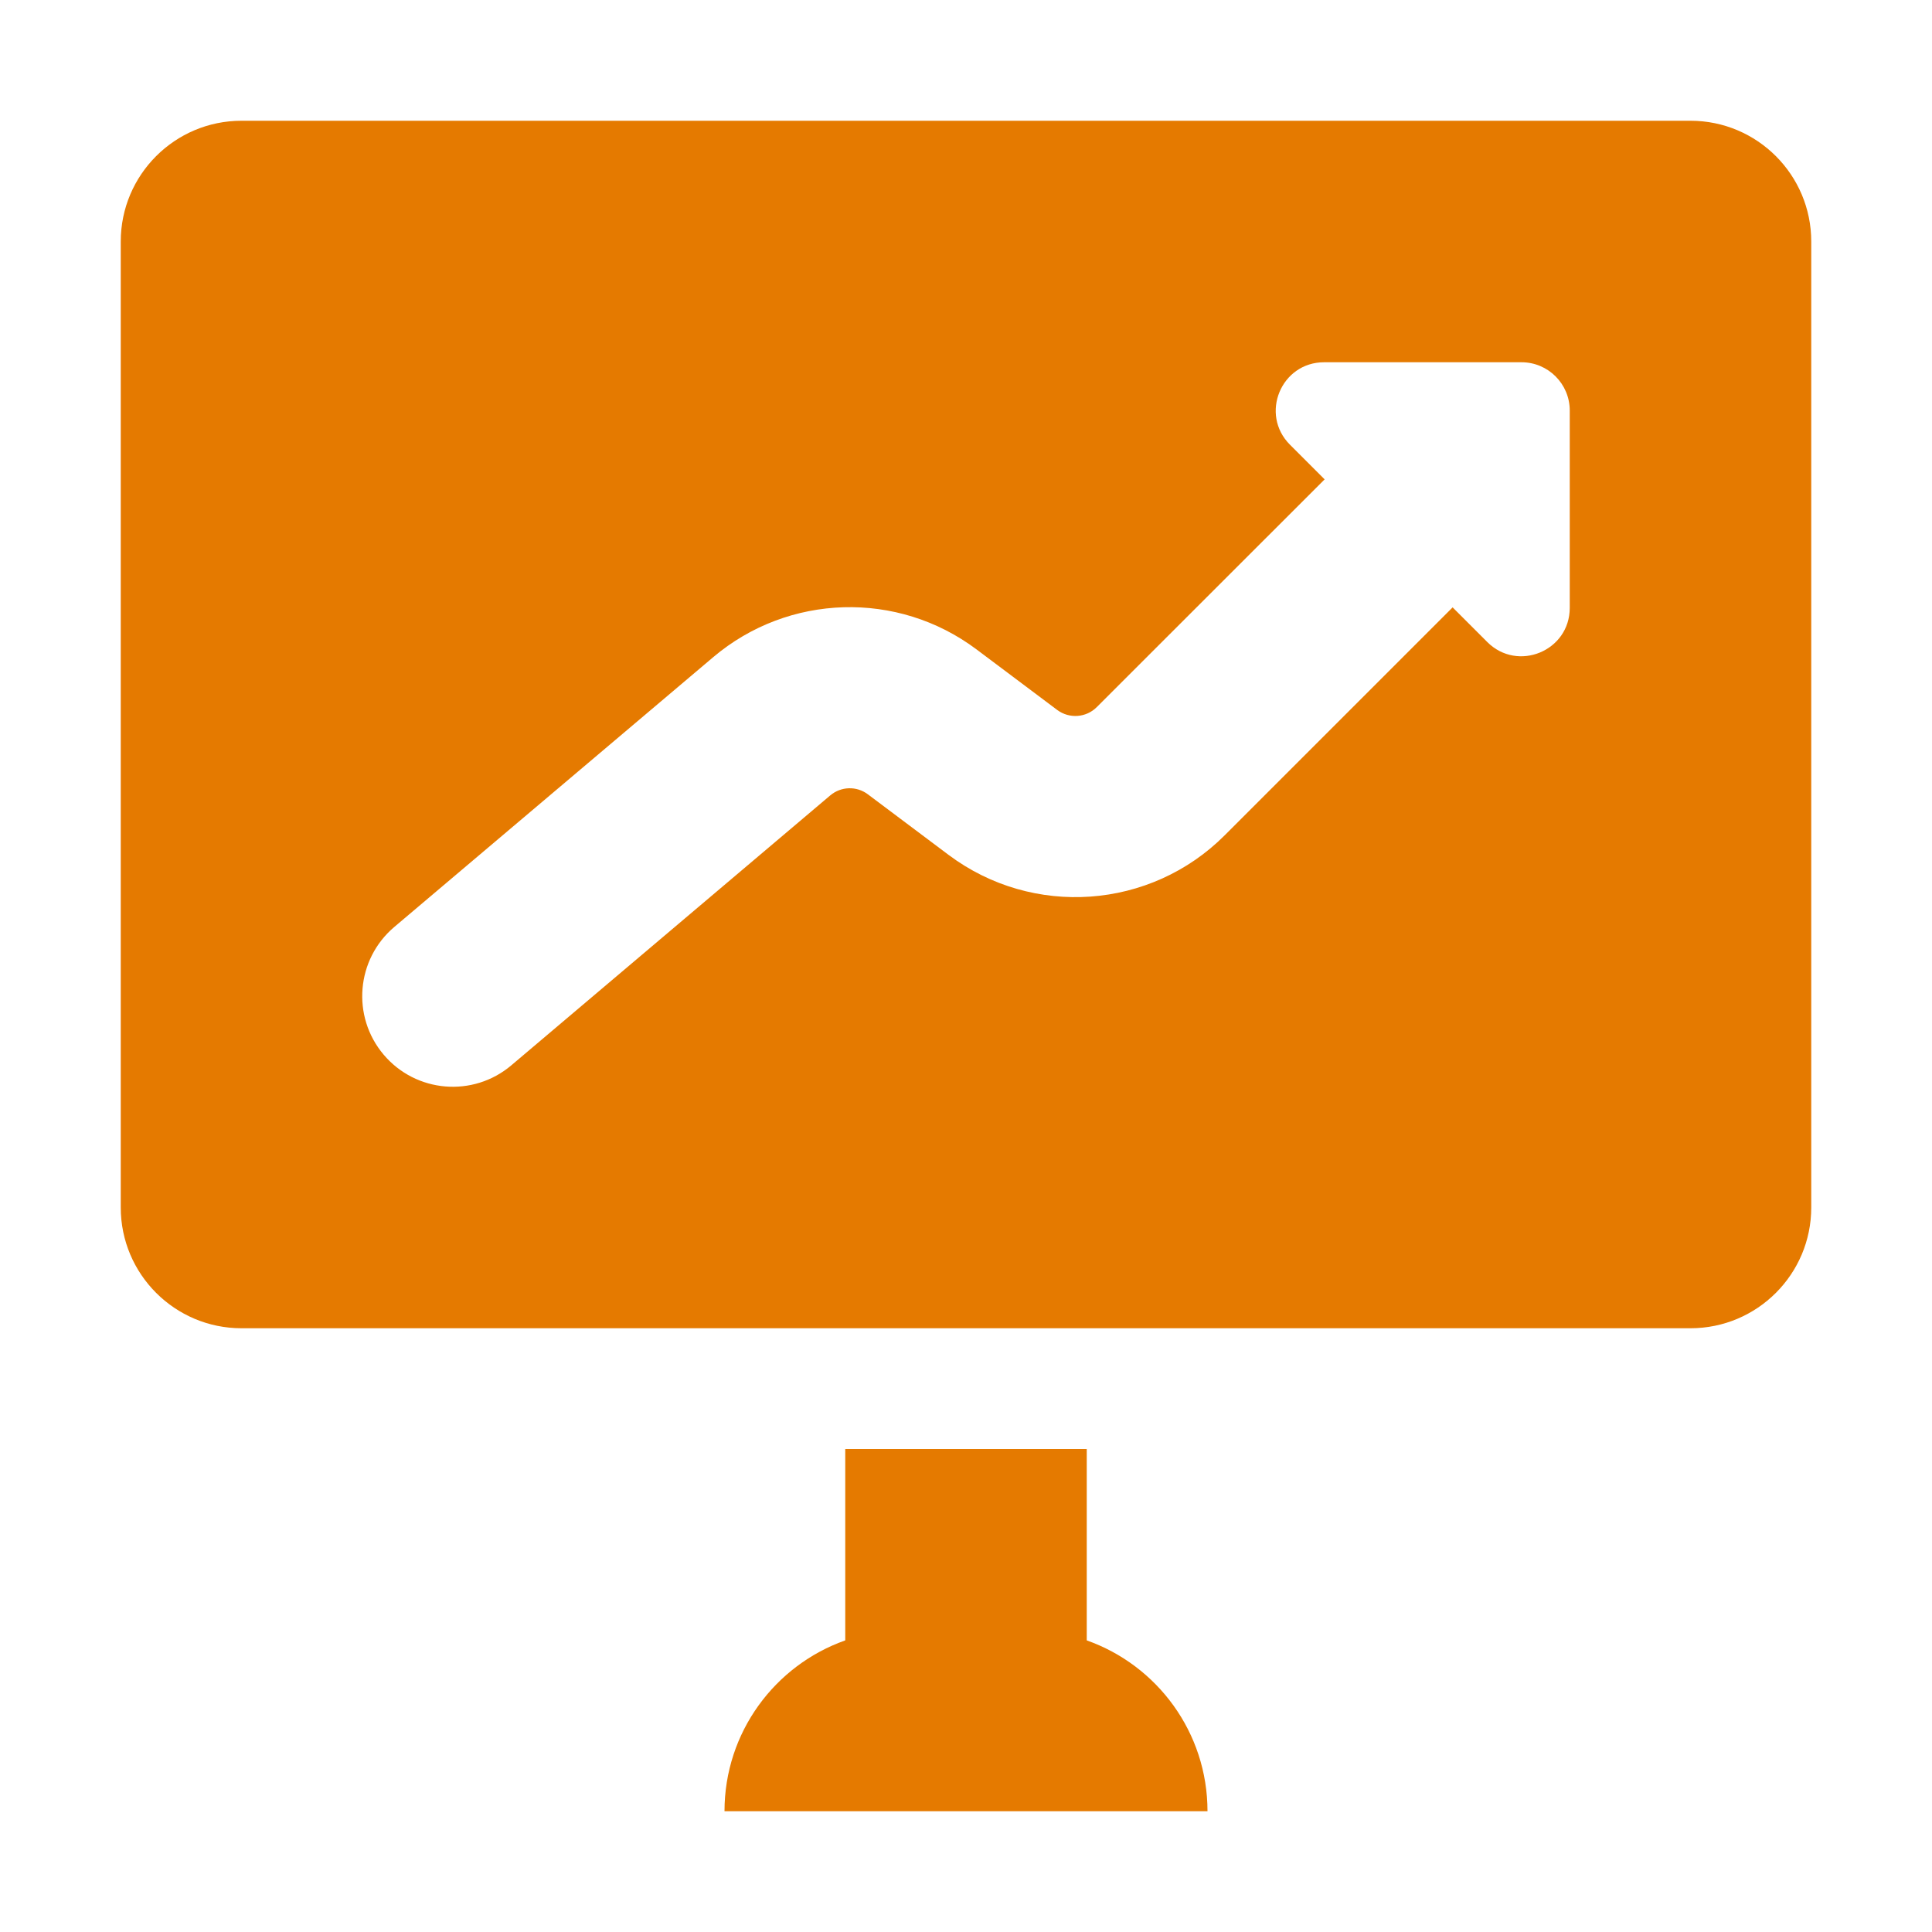 <?xml version="1.0" encoding="UTF-8" standalone="no"?>
<svg
  xmlns="http://www.w3.org/2000/svg"
  version="1.1"
  viewBox="0 0 16 16"
  height="16"
  width="16"
  fill="#E57A00"
  id="Chart_E57A00">
  <path clip-rule="evenodd" d="M1 2C1 1.448 1.448 1 2 1H14C14.552 1 15 1.448 15 2V10C15 10.552 14.552 11 14 11H2C1.448 11 1 10.552 1 10V2ZM10.966 3C10.609 3 10.431 3.431 10.683 3.683L10.97 3.97L9.083 5.856C8.995 5.944 8.856 5.954 8.756 5.88L8.087 5.378C7.435 4.889 6.53 4.915 5.907 5.442L3.265 7.677C2.949 7.945 2.91 8.418 3.177 8.734C3.445 9.051 3.918 9.09 4.234 8.823L6.876 6.587C6.965 6.512 7.094 6.508 7.187 6.578L7.856 7.08C8.553 7.602 9.528 7.533 10.143 6.917L12.03 5.03L12.317 5.317C12.569 5.569 13 5.391 13 5.034V3.4C13 3.179 12.821 3 12.6 3H10.966Z" fill-rule="evenodd"></path><path d="M7 12V13.585C6.417 13.791 6 14.347 6 15H10C10 14.347 9.583 13.791 9 13.585V12H7Z"></path>
</svg>